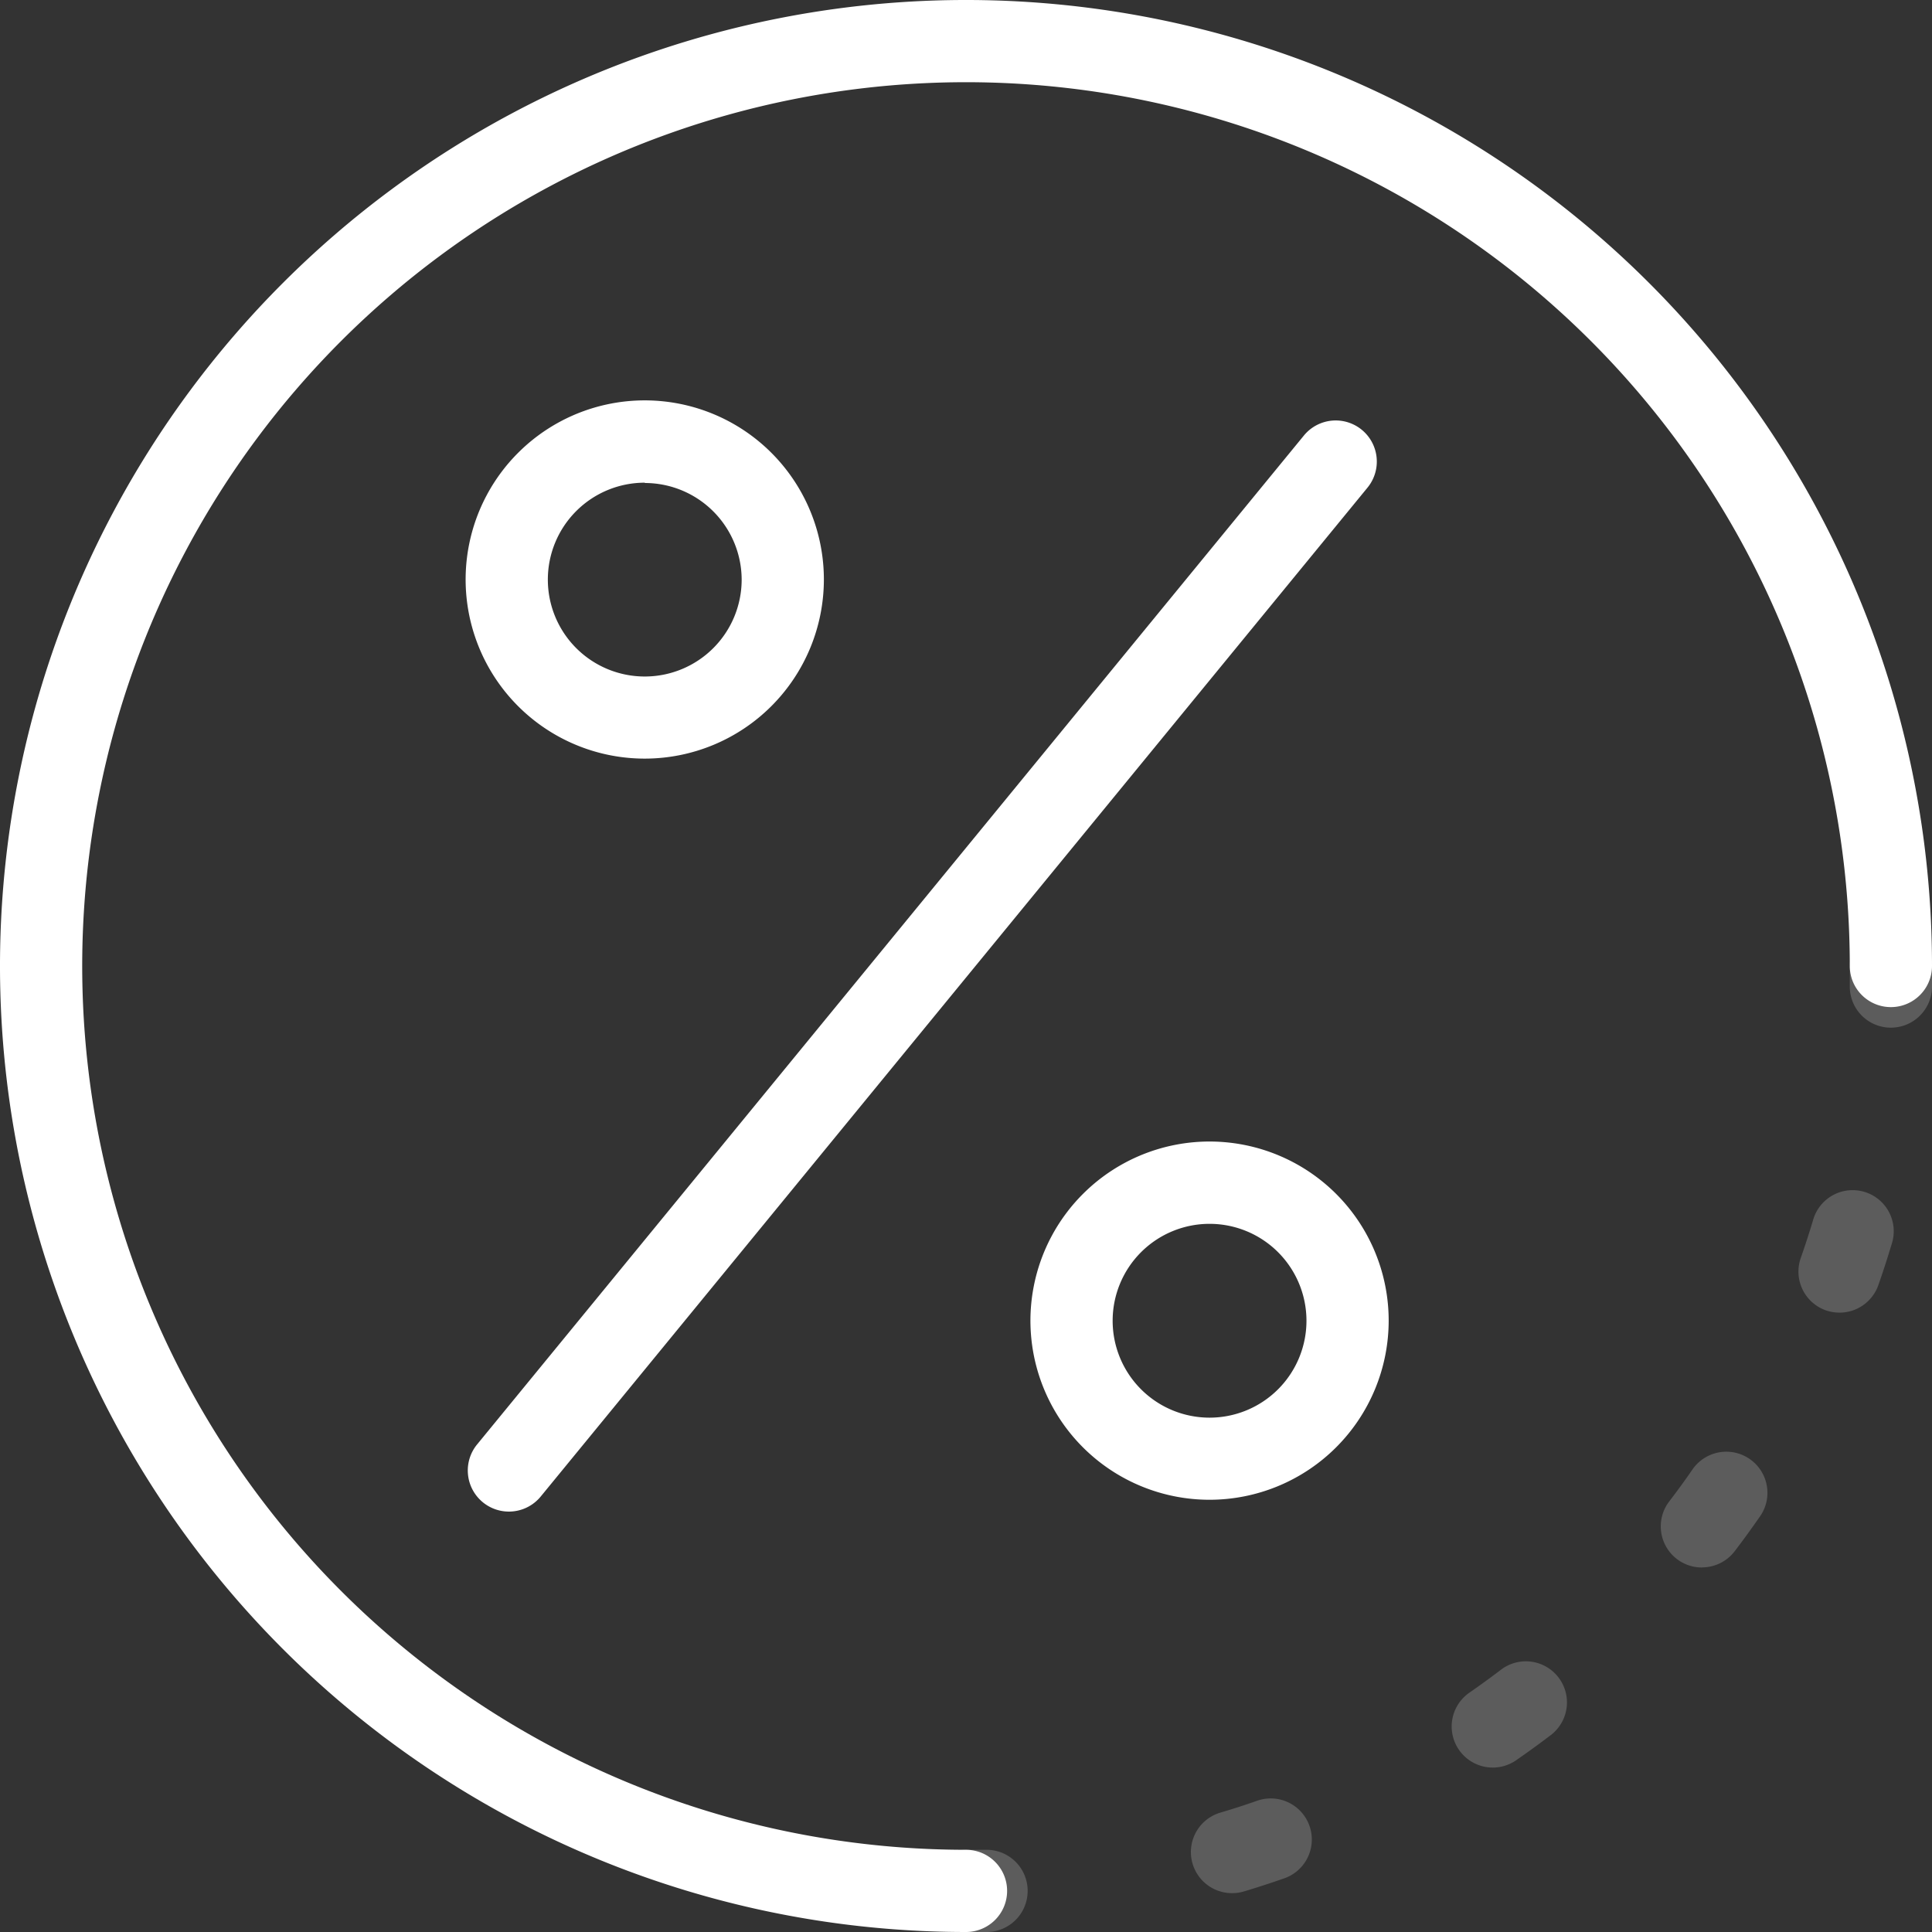 <svg xmlns="http://www.w3.org/2000/svg" viewBox="0 0 188 188"><rect x="0" y="0" width="188" height="188" fill="#333333" stroke="none"/><defs><style>.cls-1{fill:#fff;}.cls-2{opacity:0.2;}</style></defs><title>资源 3</title><g id="图层_2" data-name="图层 2"><g id="图层_1-2" data-name="图层 1"><path class="cls-1" d="M94,188a94,94,0,1,1,94-94,4,4,0,0,1-8,0,86,86,0,1,0-86,86,4,4,0,0,1,0,8Z"/><g class="cls-2"><path class="cls-1" d="M94,188a4,4,0,0,1,0-8l1.92,0a4,4,0,1,1,.16,8Z"/><path class="cls-1" d="M119.88,184.22a4,4,0,0,1-1.15-7.83c1.22-.36,2.46-.76,3.68-1.19a4,4,0,0,1,2.64,7.55c-1.34.47-2.69.91-4,1.3A3.82,3.82,0,0,1,119.88,184.22ZM145.26,172A4,4,0,0,1,143,164.7c1.05-.73,2.1-1.49,3.12-2.27a4,4,0,0,1,4.85,6.36c-1.11.85-2.26,1.68-3.41,2.48A4,4,0,0,1,145.26,172Zm20.35-19.47a4,4,0,0,1-3.18-6.43c.77-1,1.54-2.06,2.27-3.12a4,4,0,1,1,6.57,4.57c-.8,1.15-1.63,2.3-2.48,3.41A4,4,0,0,1,165.61,152.52ZM179,127.73a4.11,4.11,0,0,1-1.32-.22,4,4,0,0,1-2.45-5.1c.42-1.19.82-2.43,1.19-3.66a4,4,0,1,1,7.66,2.3c-.41,1.35-.84,2.7-1.3,4A4,4,0,0,1,179,127.73Z"/><path class="cls-1" d="M184,100h-.09A4,4,0,0,1,180,95.91c0-.63,0-1.27,0-1.91a4,4,0,0,1,8,0c0,.7,0,1.39,0,2.09A4,4,0,0,1,184,100Z"/></g><path class="cls-1" d="M49.52,147.09a4,4,0,0,1-3.09-6.54l80.45-98.17a4,4,0,1,1,6.19,5.07L52.62,145.62A4,4,0,0,1,49.52,147.09Z"/><path class="cls-1" d="M117.71,145.94a17.43,17.43,0,1,1,17.42-17.43A17.44,17.44,0,0,1,117.71,145.94Zm0-26.85a9.43,9.43,0,1,0,9.42,9.42A9.43,9.43,0,0,0,117.71,119.09Z"/><path class="cls-1" d="M62.75,73.82A17.43,17.43,0,1,1,80.17,56.39,17.44,17.44,0,0,1,62.75,73.82Zm0-26.85a9.43,9.43,0,1,0,9.42,9.42A9.43,9.43,0,0,0,62.75,47Z"/></g></g></svg>
